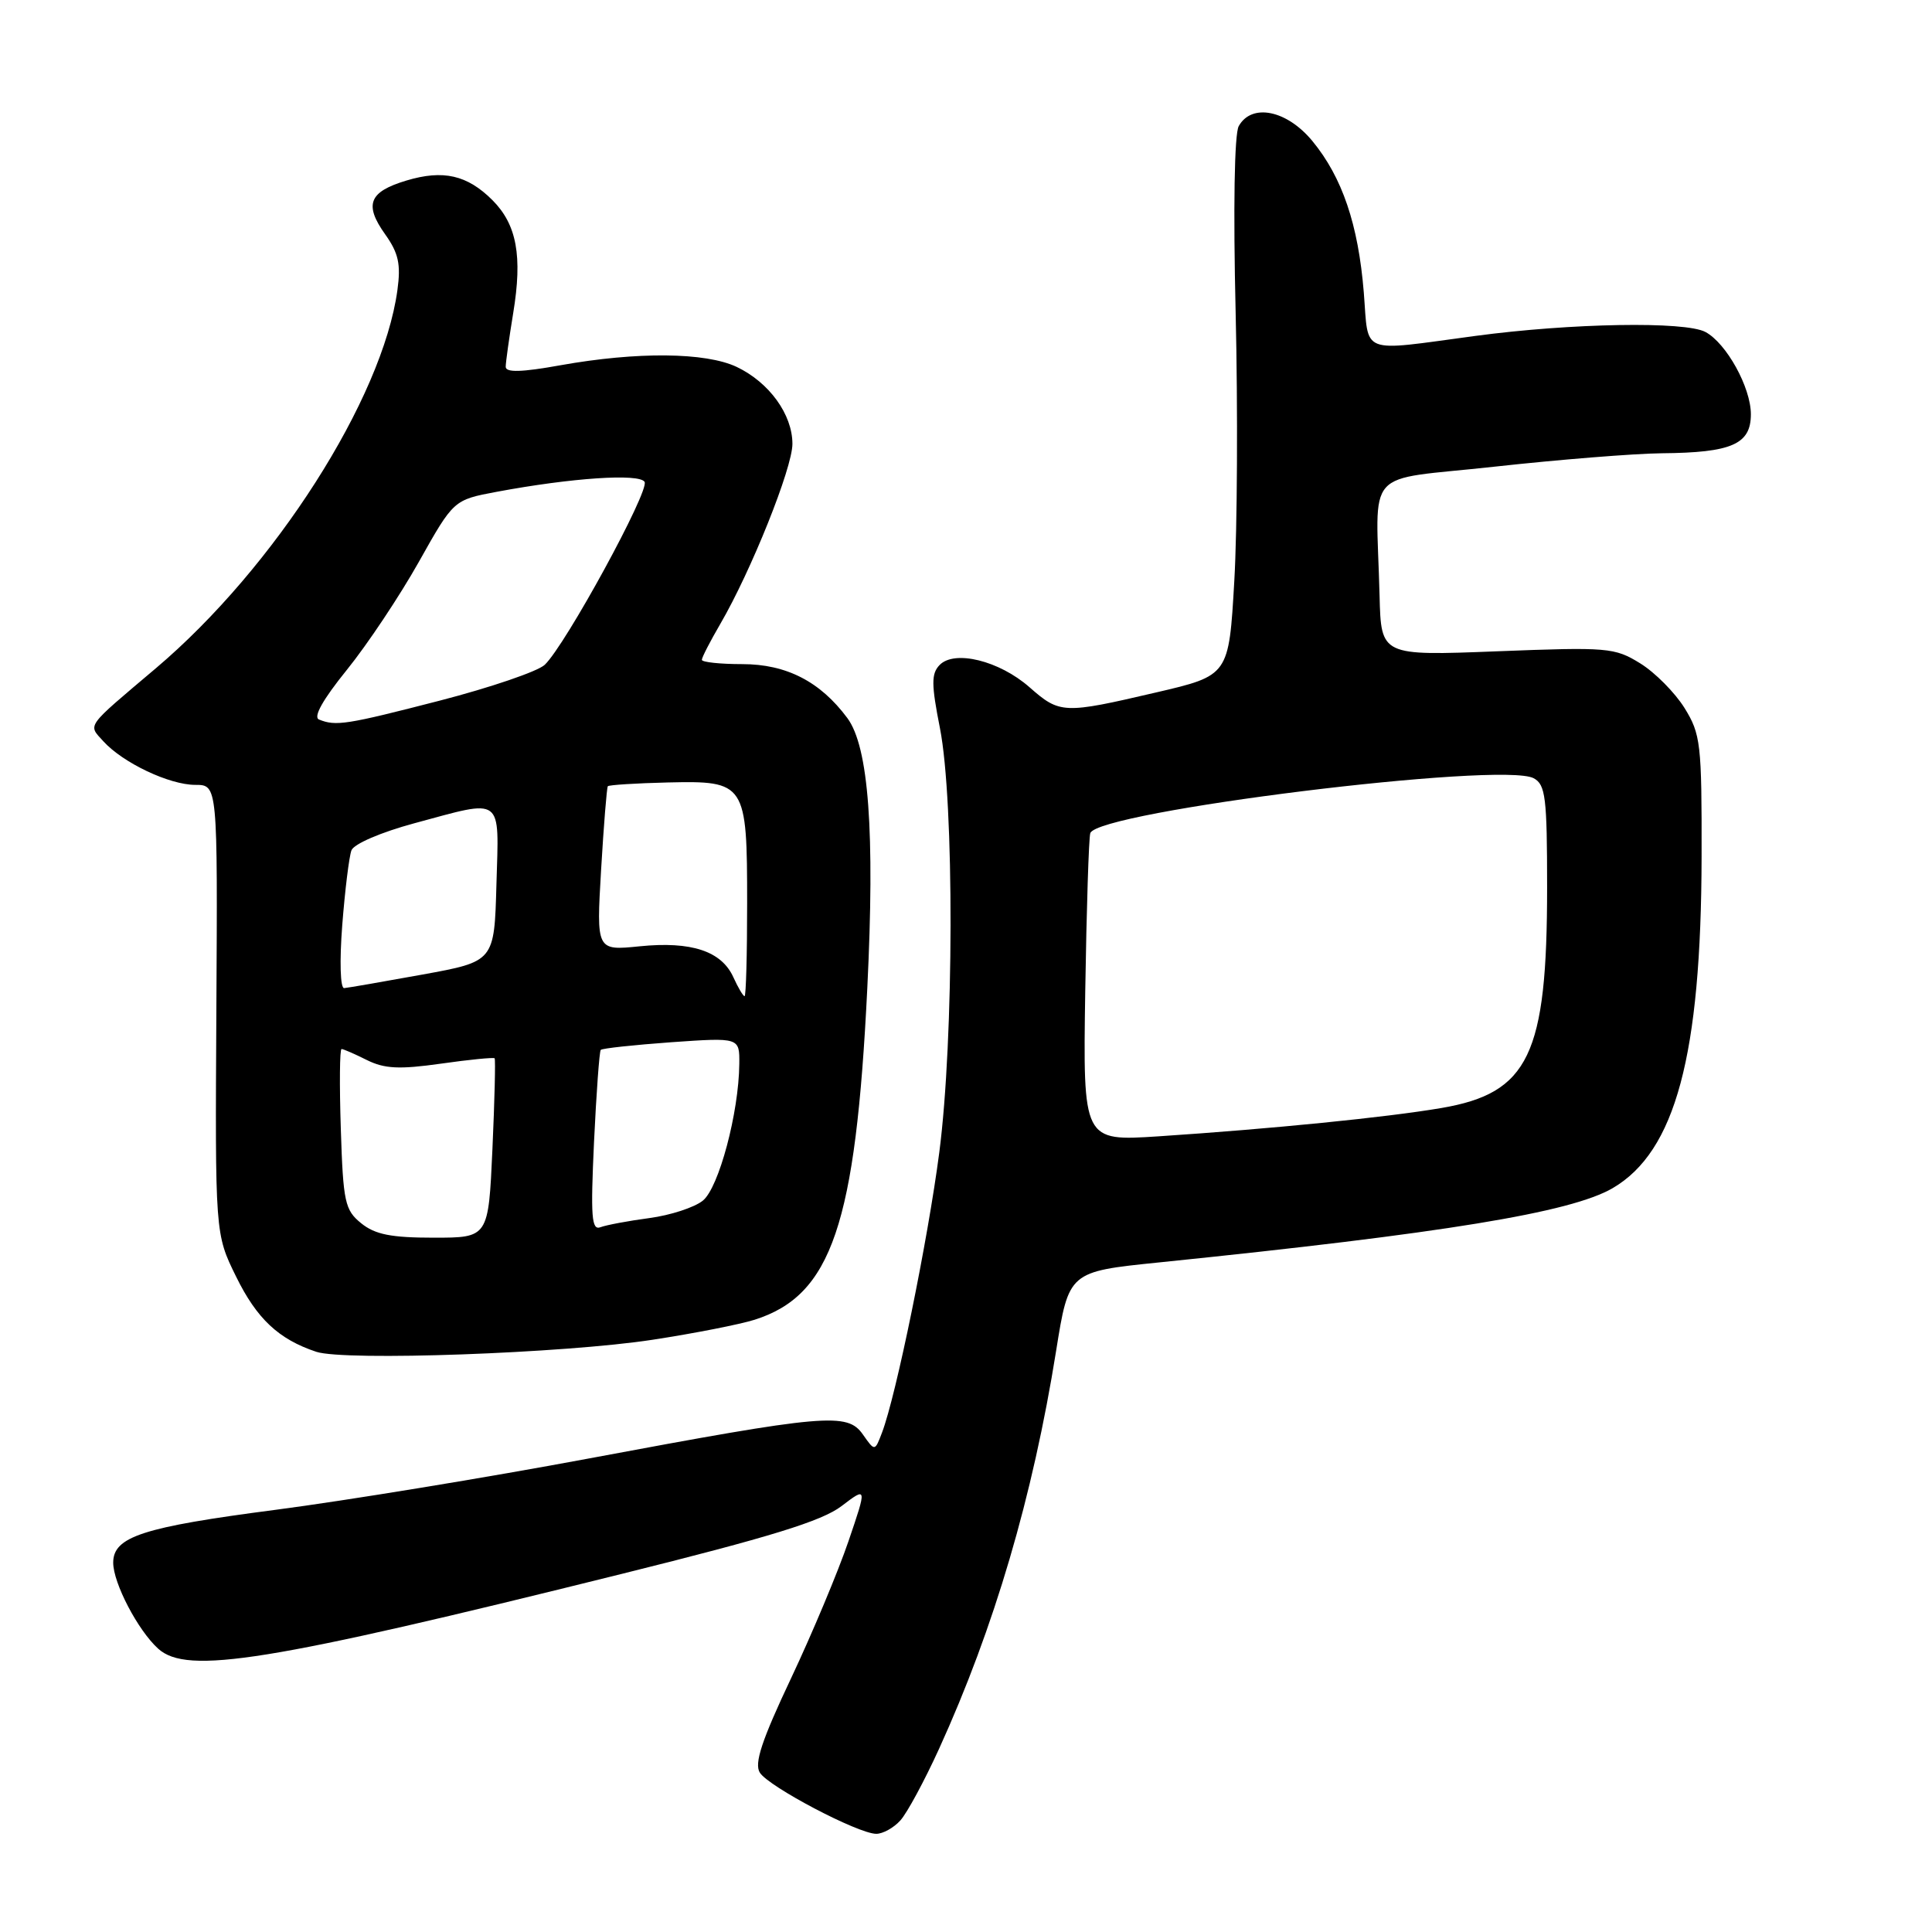 <?xml version="1.0" encoding="UTF-8" standalone="no"?>
<!DOCTYPE svg PUBLIC "-//W3C//DTD SVG 1.1//EN" "http://www.w3.org/Graphics/SVG/1.1/DTD/svg11.dtd" >
<svg xmlns="http://www.w3.org/2000/svg" xmlns:xlink="http://www.w3.org/1999/xlink" version="1.1" viewBox="0 0 256 256">
 <g >
 <path fill="currentColor"
d=" M 119.30 241.22 C 120.19 240.24 122.49 235.98 124.42 231.75 C 131.74 215.69 136.86 198.28 139.94 179.00 C 141.62 168.50 141.62 168.50 153.56 167.28 C 191.32 163.42 208.13 160.67 213.68 157.44 C 222.01 152.58 225.42 139.86 225.47 113.50 C 225.50 98.51 225.35 97.27 223.20 93.80 C 221.93 91.77 219.30 89.11 217.34 87.90 C 213.94 85.80 213.05 85.73 198.39 86.30 C 183.00 86.90 183.00 86.90 182.80 78.95 C 182.36 61.57 180.40 63.78 198.00 61.84 C 206.53 60.90 216.51 60.10 220.18 60.06 C 229.47 59.98 232.00 58.87 232.00 54.89 C 232.00 51.34 228.76 45.48 225.98 43.99 C 223.30 42.55 208.19 42.81 195.50 44.51 C 179.98 46.59 181.38 47.13 180.71 38.75 C 179.98 29.76 177.86 23.50 173.90 18.69 C 170.51 14.58 165.86 13.64 164.14 16.71 C 163.56 17.74 163.40 27.55 163.73 41.46 C 164.03 54.13 163.95 70.13 163.55 77.00 C 162.83 89.51 162.83 89.51 153.16 91.76 C 140.90 94.62 140.44 94.60 136.40 91.05 C 132.40 87.54 126.47 86.08 124.50 88.12 C 123.39 89.27 123.40 90.68 124.55 96.50 C 126.46 106.22 126.41 137.72 124.46 152.70 C 122.95 164.32 118.74 184.93 116.87 189.83 C 115.92 192.33 115.92 192.33 114.34 190.08 C 112.27 187.13 109.52 187.37 78.00 193.26 C 64.53 195.78 45.85 198.84 36.50 200.06 C 18.91 202.35 15.00 203.62 15.00 207.06 C 15.00 209.77 18.28 216.04 20.96 218.46 C 24.80 221.94 35.39 220.23 82.30 208.57 C 102.10 203.65 108.90 201.55 111.50 199.57 C 114.89 196.99 114.89 196.99 112.42 204.24 C 111.06 208.23 107.64 216.40 104.82 222.38 C 100.93 230.61 99.92 233.66 100.68 234.88 C 101.82 236.73 113.70 242.98 116.10 242.99 C 116.97 243.00 118.42 242.20 119.30 241.22 Z  M 86.50 177.52 C 92.00 176.68 98.08 175.48 100.00 174.87 C 110.19 171.63 113.38 162.27 114.92 130.97 C 115.94 110.23 115.11 98.97 112.28 95.15 C 108.69 90.31 104.20 88.00 98.35 88.00 C 95.41 88.00 93.00 87.74 93.00 87.43 C 93.00 87.11 94.10 84.98 95.44 82.68 C 99.51 75.70 105.00 62.01 105.00 58.82 C 105.00 54.91 101.92 50.67 97.62 48.62 C 93.50 46.67 84.43 46.58 74.25 48.40 C 69.10 49.33 67.00 49.38 67.01 48.60 C 67.01 48.00 67.46 44.80 68.00 41.50 C 69.25 33.93 68.48 29.75 65.24 26.51 C 61.91 23.19 58.73 22.46 53.86 23.92 C 48.89 25.41 48.22 27.09 51.03 31.04 C 52.81 33.54 53.13 35.01 52.66 38.44 C 50.69 52.83 36.38 75.24 20.65 88.55 C 11.23 96.52 11.64 95.95 13.70 98.23 C 16.29 101.08 22.44 104.00 25.88 104.00 C 28.84 104.00 28.84 104.00 28.67 133.75 C 28.50 163.50 28.50 163.50 31.28 169.15 C 34.03 174.75 36.92 177.46 41.91 179.12 C 45.67 180.37 74.83 179.32 86.50 177.52 Z  M 143.80 131.36 C 143.97 120.44 144.27 111.00 144.47 110.40 C 145.40 107.51 199.02 100.87 203.22 103.12 C 204.79 103.96 205.00 105.65 205.00 117.59 C 205.00 139.79 202.58 144.84 190.98 146.82 C 183.70 148.06 168.47 149.58 153.50 150.57 C 143.50 151.22 143.50 151.22 143.80 131.36 Z  M 47.86 162.09 C 45.70 160.34 45.47 159.30 45.16 149.59 C 44.97 143.77 45.01 139.00 45.26 139.00 C 45.50 139.00 47.01 139.66 48.61 140.46 C 50.95 141.62 52.91 141.72 58.42 140.94 C 62.20 140.40 65.41 140.09 65.54 140.23 C 65.67 140.38 65.54 145.79 65.25 152.25 C 64.72 164.00 64.72 164.00 57.47 164.00 C 51.83 164.00 49.70 163.58 47.86 162.09 Z  M 78.71 151.33 C 79.02 144.82 79.42 139.33 79.60 139.12 C 79.78 138.91 83.99 138.46 88.96 138.10 C 98.00 137.47 98.00 137.47 97.96 140.98 C 97.90 147.44 95.25 157.38 93.13 159.09 C 92.02 159.99 88.83 161.03 86.05 161.40 C 83.26 161.77 80.34 162.32 79.57 162.61 C 78.38 163.07 78.25 161.25 78.71 151.33 Z  M 97.17 129.48 C 95.60 126.02 91.59 124.70 84.76 125.39 C 79.02 125.97 79.02 125.97 79.65 115.23 C 80.00 109.33 80.40 104.36 80.54 104.18 C 80.69 104.01 84.26 103.78 88.48 103.68 C 98.80 103.44 99.00 103.74 99.00 119.69 C 99.00 126.46 98.85 132.00 98.66 132.00 C 98.47 132.00 97.80 130.87 97.17 129.48 Z  M 45.35 122.58 C 45.71 117.95 46.26 113.49 46.57 112.67 C 46.90 111.82 50.49 110.28 54.89 109.09 C 66.82 105.87 66.12 105.34 65.78 117.20 C 65.50 127.40 65.50 127.40 56.00 129.13 C 50.77 130.08 46.10 130.89 45.60 130.93 C 45.09 130.97 44.98 127.38 45.35 122.58 Z  M 42.27 95.34 C 41.47 95.02 42.78 92.69 45.96 88.76 C 48.67 85.41 52.96 78.97 55.50 74.45 C 60.11 66.24 60.11 66.24 65.80 65.17 C 75.74 63.31 84.70 62.71 85.41 63.85 C 86.11 64.99 74.93 85.48 72.18 88.09 C 71.26 88.96 64.99 91.10 58.26 92.84 C 45.90 96.03 44.50 96.25 42.27 95.34 Z "/>
</g>
</svg>